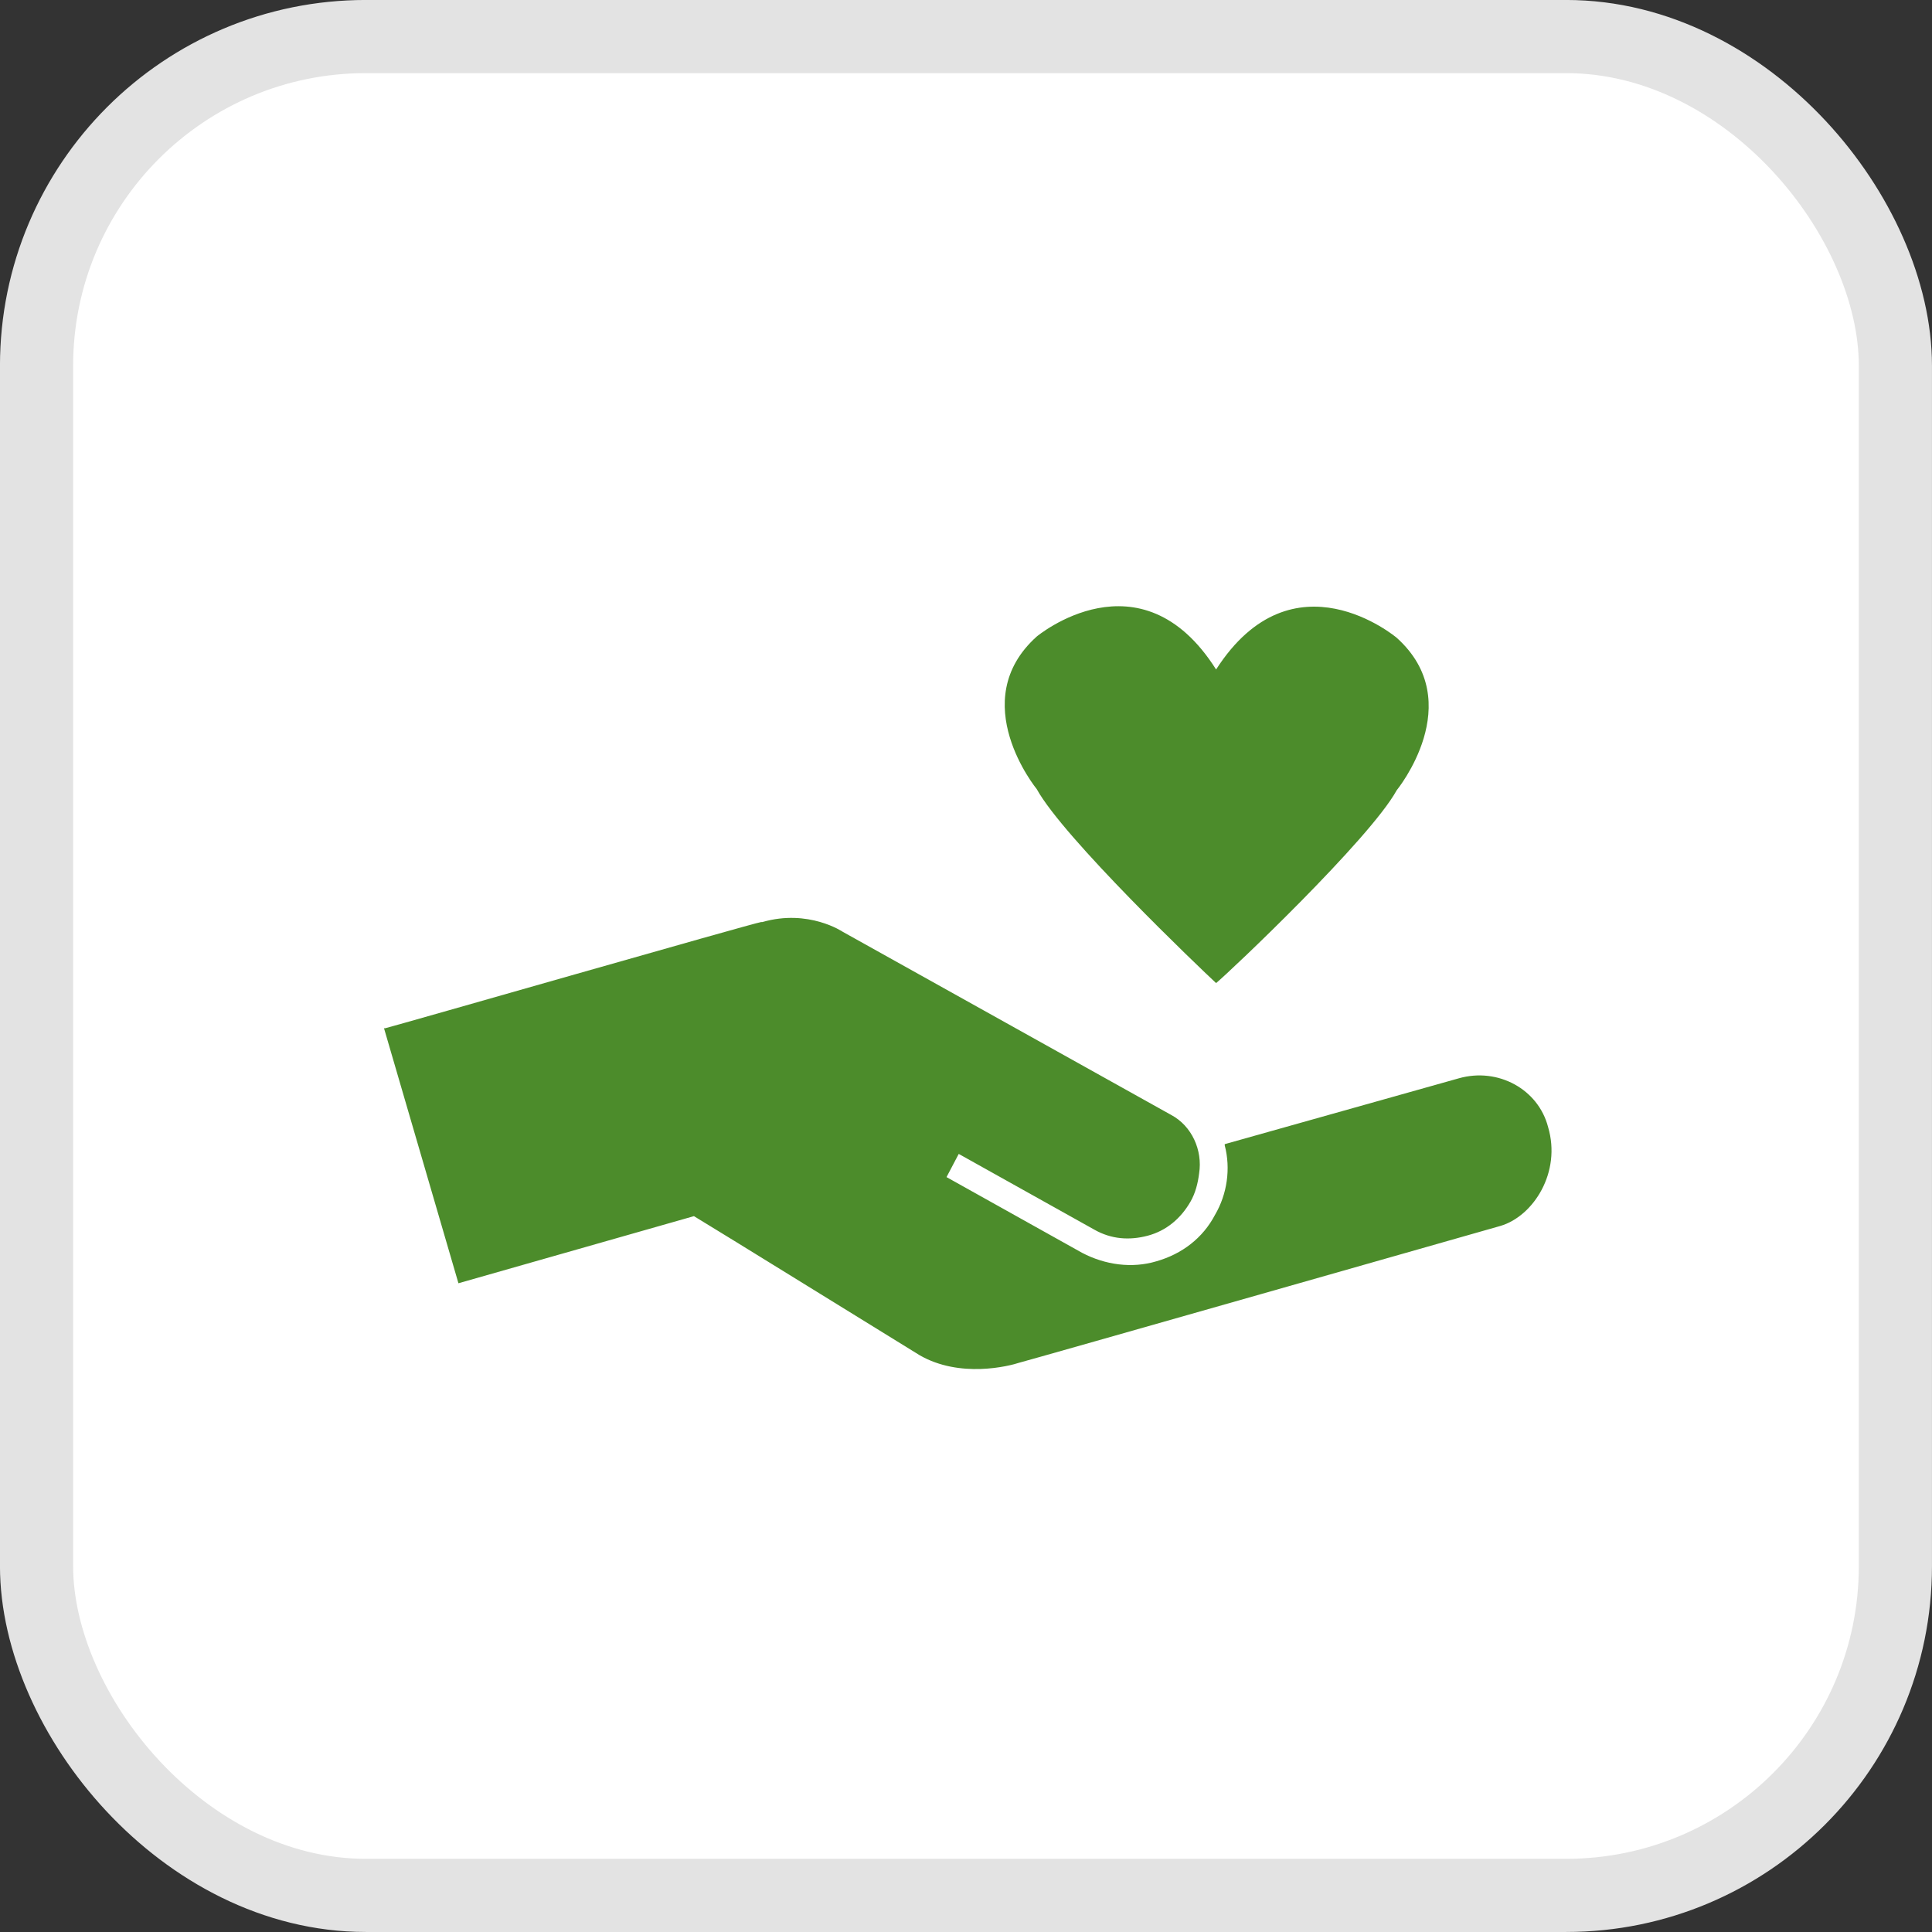 <svg width="38" height="38" viewBox="0 0 38 38" fill="none" xmlns="http://www.w3.org/2000/svg">
<rect x="0" y="0" width="38" height="38" fill="#333333" stroke="none"/>
<rect x="0.719" y="0.719" width="36.561" height="36.561" rx="6.475" fill="white"/>
<rect x="0.719" y="0.719" width="36.561" height="36.561" rx="6.475" stroke="#E3E3E3" stroke-width="1.439"/>
<path d="M23.919 19.336C24.183 19.12 26.943 16.504 27.471 15.544C27.471 15.544 28.887 13.816 27.471 12.544C27.471 12.544 25.431 10.816 23.919 13.168C22.431 10.816 20.391 12.52 20.391 12.52C18.975 13.792 20.391 15.52 20.391 15.52C20.919 16.48 23.583 19.024 23.919 19.336Z" fill="#4C8C2B"/>
<path d="M28.697 21.208L24.089 22.504V22.528C24.209 22.984 24.137 23.488 23.897 23.896C23.657 24.352 23.249 24.664 22.745 24.808C22.265 24.952 21.737 24.88 21.281 24.64L18.617 23.152L18.857 22.696L21.521 24.184C21.857 24.376 22.217 24.4 22.577 24.304C22.937 24.208 23.225 23.968 23.417 23.632C23.513 23.464 23.561 23.272 23.585 23.08C23.657 22.624 23.441 22.144 23.033 21.928L16.577 18.328C16.577 18.328 15.905 17.872 14.993 18.136C14.993 18.136 14.993 18.136 14.969 18.136C14.801 18.16 7.865 20.152 7.577 20.224H7.553L9.017 25.24L13.649 23.92C14.129 24.208 17.657 26.392 18.089 26.656C18.881 27.112 19.841 26.872 20.057 26.8C20.081 26.8 29.513 24.112 29.513 24.112C30.161 23.92 30.713 23.056 30.449 22.168C30.257 21.424 29.465 20.992 28.697 21.208Z" fill="#4C8C2B"/>
</svg>
